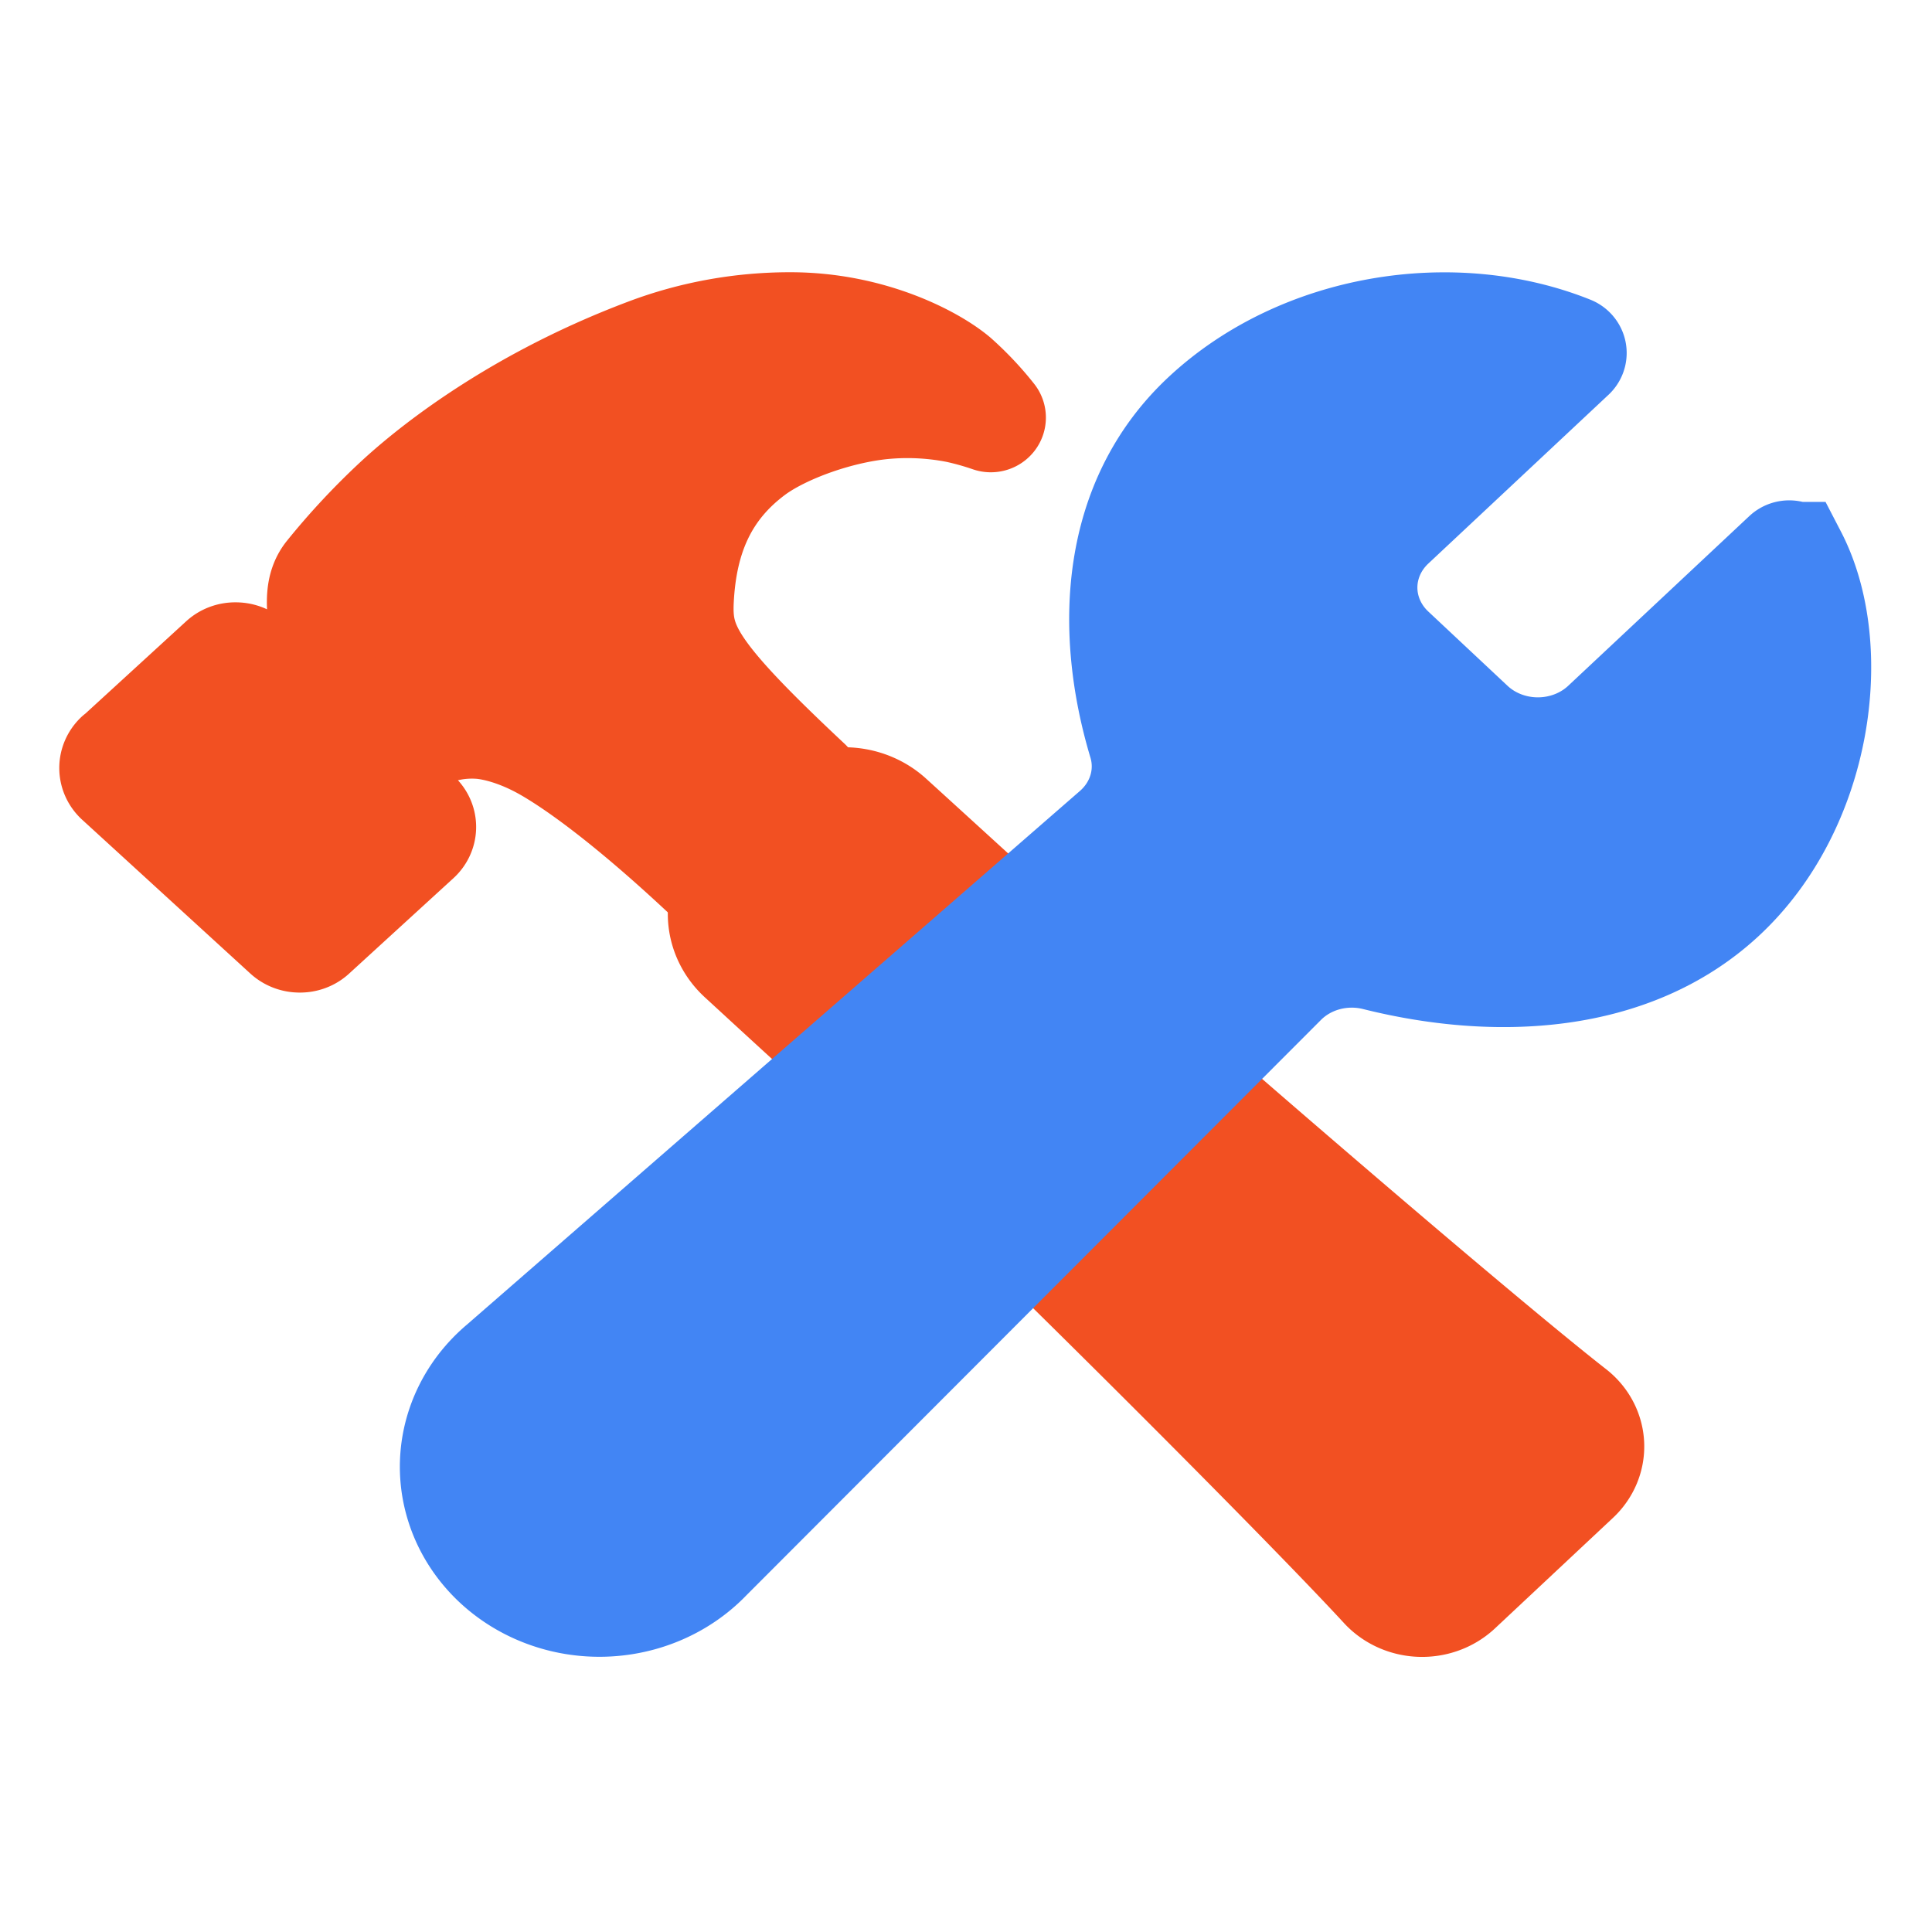 <svg height="32" viewBox="0 0 32 32" width="32" xmlns="http://www.w3.org/2000/svg"><g stroke-linecap="round" stroke-width="1.821" transform="matrix(1.002 0 0 .995 -.04 .05)"><path d="m14.121 17.554c-1.024-.94-1.494-1.377-1.816-1.675a1.069 1.008 0 0 1 -.195-1.18 1.216 1.148 0 0 1 .205-.255l.919-.845a1.093 1.032 0 0 1 .33-.214 1.061 1.001 0 0 1 1.172.2c.319.292.904.829 1.958 1.798m2.882 2.575c2.4 2.106 5.31 4.603 6.446 5.496a.789.744 0 0 1 .055 1.101l-1.956 1.845a.82.774 0 0 1 -1.189-.042c-.969-1.06-3.58-3.71-5.817-5.915" fill="#f25022" stroke="#f25022" stroke-linejoin="round"/><path d="m26.583 12.032a1.592 1.502 0 0 1 -2.244 0l-1.317-1.243a1.591 1.501 0 0 1 0-2.117l2.982-2.813a.05.047 0 0 0 -.015-.076c-1.924-.777-4.42-.382-6.004 1.102-1.516 1.42-1.603 3.553-1.047 5.418a1.582 1.493 0 0 1 -.449 1.5l-10.137 8.887a2.388 2.253 0 1 0 3.373 3.181l9.501-9.581a1.582 1.493 0 0 1 1.569-.426c1.961.494 4.189.401 5.688-.992 1.611-1.497 1.958-4.143 1.178-5.657a.05.047 0 0 0 -.08-.012z" fill="#4285f4" stroke="#4285f4" stroke-miterlimit="10"/><path d="m2.011 12.551 1.723-1.589a.276.26 0 0 1 .2-.075.284.268 0 0 1 .2.075.578.545 0 0 0 .48.153c.224-.023.464-.088.619-.228.352-.321-.055-.953.254-1.357a12.129 11.444 0 0 1 1.159-1.249c.352-.325 1.749-1.566 4.096-2.457a6.288 5.932 0 0 1 2.363-.432c1.324 0 2.344.553 2.711.866a5.247 4.95 0 0 1 .602.643 4.624 4.363 0 0 0 -.54-.153 4.033 3.805 0 0 0 -1.172-.07c-.781.06-1.723.401-2.227.774-.814.608-1.164 1.422-1.219 2.472-.04.781.159 1.222 2.115 3.068a.387.365 0 0 1 -.02.506l-1.068.995a.403.38 0 0 1 -.559.005c-1.286-1.213-2.148-1.829-2.637-2.11-.489-.28-.883-.359-1.072-.379a1.808 1.705 0 0 0 -1.071.214.667.63 0 0 0 -.155.111.829.782 0 0 0 .025 1.11l.1.088a.271.256 0 0 1 0 .367l-1.722 1.586a.276.26 0 0 1 -.2.077.285.269 0 0 1 -.2-.075l-2.787-2.567a.286.27 0 0 1 0-.372z" fill="#f25022" stroke="#f25022" stroke-linejoin="round"/></g></svg>